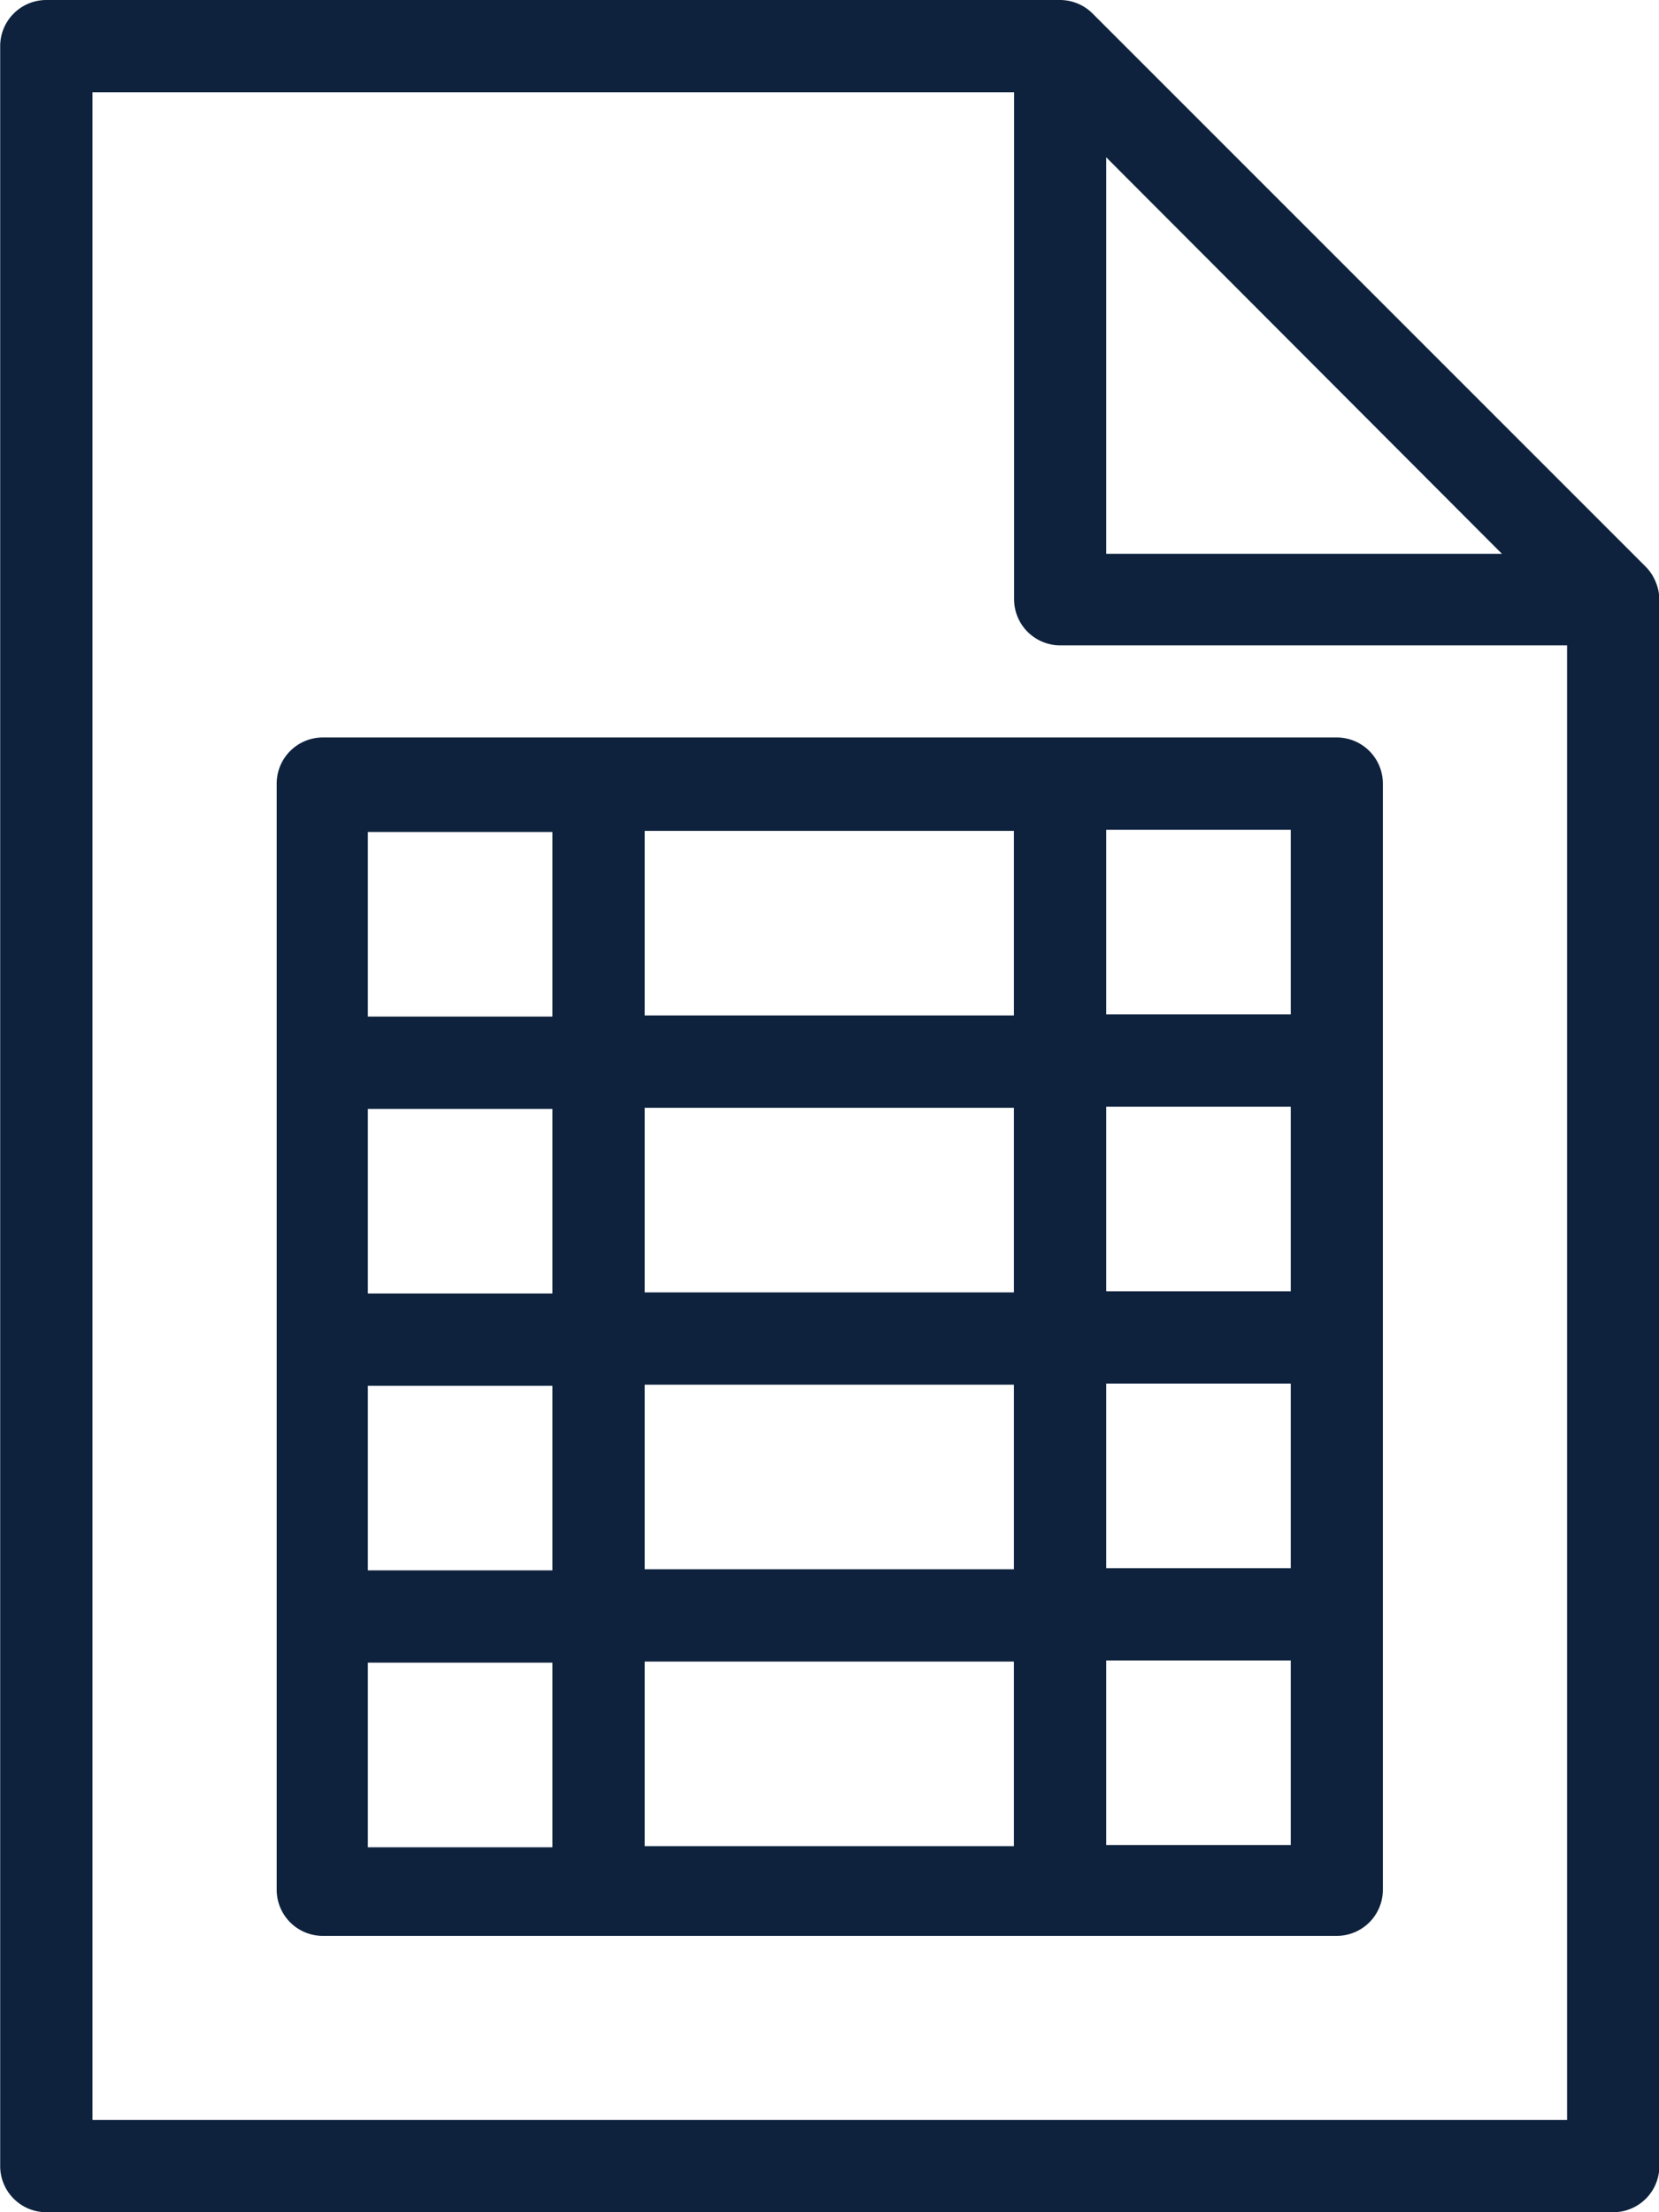 <svg xmlns="http://www.w3.org/2000/svg" width="8.988" height="11.984" viewBox="0 0 8.988 11.984">
  <g id="print" transform="translate(-1.631 -0.008)">
    <g id="excel" transform="translate(-62.368 0.008)">
      <g id="Group_184" data-name="Group 184" transform="translate(64 0)">
        <g id="Group_183" data-name="Group 183" transform="translate(0)">
          <path id="Path_41" data-name="Path 41" d="M72.968,3.15a.249.249,0,0,0-.054-.081l-3-3A.251.251,0,0,0,69.742,0H64.25A.25.25,0,0,0,64,.25V11.734a.25.25,0,0,0,.25.25h8.489a.25.25,0,0,0,.25-.25V3.246A.25.25,0,0,0,72.968,3.15ZM69.992.852,72.136,3H69.992Zm2.5,10.632H64.5V.5h4.993V3.246a.25.25,0,0,0,.25.25h2.746v7.989Z" transform="translate(-64 0)" fill="#0e223d"/>
          <path id="Path_42" data-name="Path 42" d="M128,170.916v5.992a.25.25,0,0,0,.25.25h5.493a.25.25,0,0,0,.25-.25v-5.992a.25.25,0,0,0-.25-.25H128.25A.25.25,0,0,0,128,170.916Zm4.494.25h1v1h-1Zm0,1.5h1v1h-1Zm0,1.5h1v1h-1Zm0,1.5h1v1h-1Zm-2.5-4.494h2v1h-2Zm0,1.5h2v1h-2Zm0,1.5h2v1h-2Zm0,1.5h2v1h-2Zm-1.5-4.494h1v1h-1Zm0,1.5h1v1h-1Zm0,1.5h1v1h-1Zm0,1.5h1v1h-1Z" transform="translate(-126.502 -166.671)" fill="#0e223d"/>
        </g>
      </g>
    </g>
  </g>
</svg>
